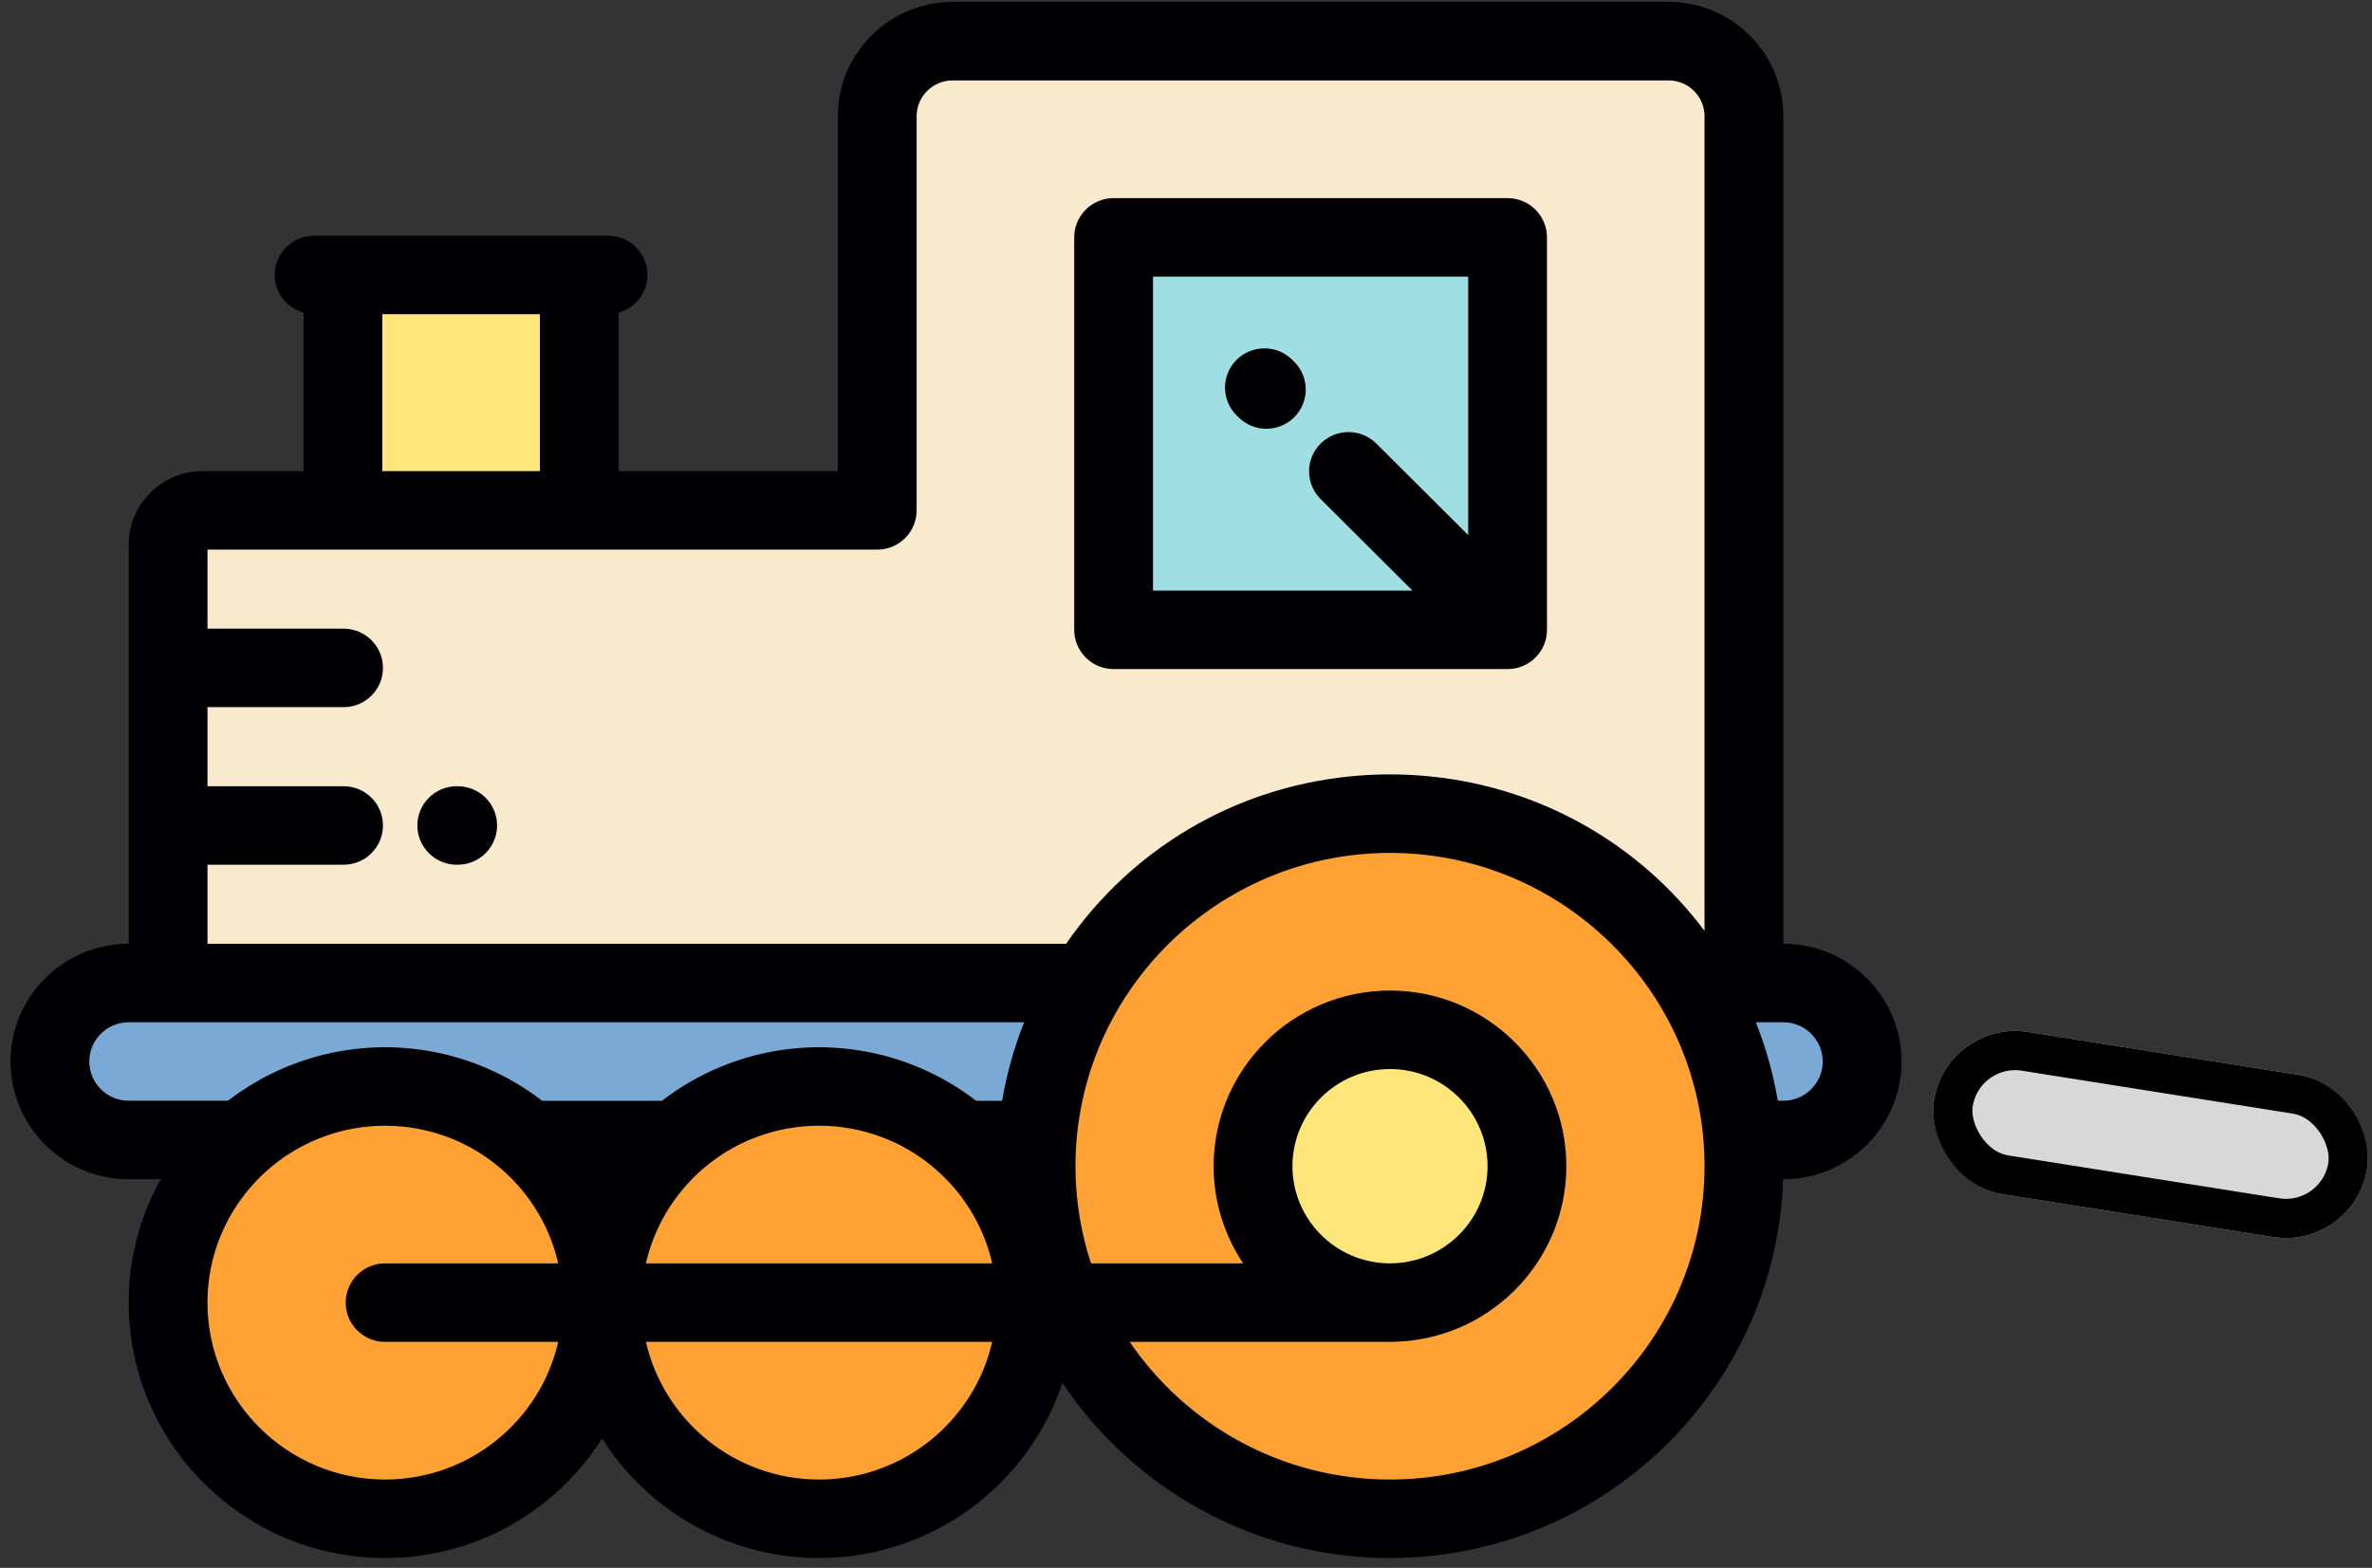 
<svg width="121px" height="80px" viewBox="0 0 121 80" version="1.1" xmlns="http://www.w3.org/2000/svg" xmlns:xlink="http://www.w3.org/1999/xlink">
    <rect x="0" y="0" width="121" height="80" fill="#333333" stroke="none"/>
    <!-- Generator: Sketch 44.1 (41455) - http://www.bohemiancoding.com/sketch -->
    <desc>Created with Sketch.</desc>
    <defs>
        <rect id="path-1" x="98.518" y="53.698" width="22.368" height="8.378" rx="4.189"></rect>
    </defs>
    <g id="Page-1" stroke="none" stroke-width="1" fill="none" fill-rule="evenodd">
        <g id="Group-2">
            <g id="Rectangle" transform="translate(109.702, 57.887) rotate(9) translate(-109.702, -57.887) ">
                <use fill="#D8D8D8" fill-rule="evenodd" xlink:href="#path-1"></use>
                <rect stroke="#000000" stroke-width="2" x="99.518" y="54.698" width="20.368" height="6.378" rx="3.189"></rect>
            </g>
            <g id="train" transform="translate(48.5, 40) scale(-1, 1) translate(-48.5, -40) ">
                <g id="Layer_1">
                    <g id="Group" transform="translate(1.884, 2.065)">
                        <rect id="Rectangle-path" fill="#FFE67B" x="65.566" y="11.963" width="12.058" height="12.014"></rect>
                        <path d="M65.566,23.976 L50.367,23.976 L50.367,3.866 C50.367,1.759 48.637,0.035 46.522,0.035 L9.999,0.035 C7.884,0.035 6.155,1.759 6.155,3.866 L6.155,48.091 L8.78,48.091 C11.949,42.909 17.674,39.449 24.21,39.449 C30.745,39.449 36.47,42.909 39.639,48.091 L86.541,48.091 L86.541,40.053 L86.541,32.015 L86.541,25.725 C86.541,24.764 85.751,23.976 84.786,23.976 L77.624,23.976 L65.566,23.976 L65.566,23.976 L65.566,23.976 Z M38.309,30.071 L18.212,30.071 L18.212,10.046 L38.309,10.046 L38.309,30.071 L38.309,30.071 Z" id="Shape" fill="#F9EACD"></path>
                        <rect id="Rectangle-path" fill="#9FDEE2" x="18.212" y="10.046" width="20.098" height="20.025"></rect>
                        <path d="M8.78,48.092 L6.155,48.092 L4.145,48.092 C1.934,48.092 0.126,49.894 0.126,52.097 C0.126,54.299 1.934,56.102 4.145,56.102 L6.204,56.102 C6.419,53.183 7.333,50.458 8.78,48.092 L8.78,48.092 Z" id="Shape" fill="#7BA9D6"></path>
                        <path d="M24.21,64.4 C20.351,64.4 17.224,61.283 17.224,57.439 C17.224,53.595 20.351,50.479 24.21,50.479 C28.067,50.479 31.195,53.595 31.195,57.439 C31.195,61.283 28.067,64.4 24.21,64.4 L24.21,64.4 L24.21,64.4 Z M24.21,39.449 C17.674,39.449 11.949,42.909 8.78,48.092 C7.333,50.458 6.419,53.183 6.204,56.102 C6.171,56.543 6.155,56.989 6.155,57.438 C6.155,67.374 14.239,75.428 24.21,75.428 C31.705,75.428 38.133,70.879 40.864,64.4 C41.766,62.258 42.265,59.906 42.265,57.438 C42.265,56.988 42.248,56.543 42.215,56.101 C42,53.183 41.086,50.457 39.639,48.091 C36.47,42.91 30.745,39.449 24.21,39.449 L24.21,39.449 Z" id="Shape" fill="#FFA233"></path>
                        <ellipse id="Oval" fill="#FFE67B" cx="24.209" cy="57.439" rx="6.986" ry="6.96"></ellipse>
                        <path d="M53.334,53.37 C56.127,53.37 58.677,54.401 60.625,56.102 L68.18,56.101 C70.128,54.401 72.679,53.37 75.472,53.37 C78.265,53.37 80.816,54.401 82.763,56.102 L88.55,56.102 C90.761,56.102 92.57,54.299 92.57,52.096 C92.57,49.894 90.761,48.092 88.55,48.092 L86.541,48.092 L39.639,48.092 C41.085,50.458 42,53.183 42.214,56.102 L46.043,56.102 C47.99,54.401 50.541,53.37 53.334,53.37 L53.334,53.37 Z" id="Shape" fill="#7BA9D6"></path>
                        <g transform="translate(42.203, 53.313)" id="Shape" fill="#FFA233">
                            <path d="M18.422,2.789 C16.474,1.088 13.924,0.057 11.131,0.057 C8.338,0.057 5.787,1.088 3.84,2.789 C1.524,4.81 0.062,7.778 0.062,11.086 C0.062,17.178 5.017,22.116 11.131,22.116 C17.244,22.116 22.2,17.178 22.2,11.086 C22.2,7.778 20.738,4.81 18.422,2.789 L18.422,2.789 Z"></path>
                            <path d="M25.978,2.788 C23.662,4.81 22.2,7.778 22.2,11.086 C22.2,17.178 27.156,22.115 33.269,22.115 C39.383,22.115 44.338,17.178 44.338,11.086 C44.338,7.778 42.876,4.81 40.56,2.788 C38.613,1.088 36.062,0.057 33.269,0.057 C30.476,0.057 27.925,1.088 25.978,2.788 L25.978,2.788 Z"></path>
                        </g>
                    </g>
                    <g id="Group" fill="#000003">
                        <path d="M96.464,54.161 C96.464,50.849 93.759,48.155 90.435,48.154 L90.435,27.79 C90.435,25.722 88.746,24.039 86.67,24.039 L81.518,24.039 L81.518,15.955 C82.366,15.72 82.988,14.947 82.988,14.028 C82.988,12.922 82.088,12.025 80.978,12.025 L79.508,12.025 L67.451,12.025 L65.981,12.025 C64.871,12.025 63.971,12.922 63.971,14.028 C63.971,14.947 64.594,15.72 65.441,15.955 L65.441,24.039 L54.261,24.039 L54.261,5.931 C54.261,2.714 51.634,0.098 48.406,0.098 L11.883,0.098 C8.655,0.098 6.029,2.714 6.029,5.931 L6.029,48.154 C2.705,48.154 0,50.849 0,54.162 C0,57.474 2.705,60.169 6.029,60.169 L6.041,60.169 C6.395,70.886 15.253,79.496 26.093,79.496 C33.058,79.496 39.204,75.941 42.804,70.558 C44.531,75.744 49.441,79.496 55.218,79.496 C59.875,79.496 63.969,77.056 66.287,73.393 C68.605,77.056 72.698,79.496 77.356,79.496 C84.568,79.496 90.435,73.65 90.435,66.464 C90.435,64.182 89.842,62.037 88.803,60.169 L90.434,60.169 C93.759,60.169 96.464,57.474 96.464,54.161 L96.464,54.161 Z M92.444,54.162 C92.444,55.266 91.543,56.164 90.434,56.164 L85.368,56.164 C84.48,55.478 83.512,54.915 82.491,54.48 C82.439,54.459 82.387,54.438 82.336,54.417 C82.21,54.365 82.083,54.315 81.955,54.267 C81.881,54.239 81.807,54.212 81.732,54.186 C81.625,54.148 81.517,54.111 81.409,54.077 C81.323,54.048 81.237,54.02 81.15,53.994 C81.049,53.964 80.948,53.936 80.846,53.908 C80.755,53.883 80.664,53.856 80.572,53.833 C80.396,53.788 80.218,53.747 80.039,53.71 C79.946,53.691 79.851,53.675 79.756,53.657 C79.653,53.638 79.551,53.618 79.447,53.601 C79.353,53.586 79.259,53.574 79.165,53.561 C79.055,53.545 78.945,53.531 78.835,53.518 C78.747,53.509 78.659,53.499 78.571,53.491 C78.443,53.479 78.315,53.47 78.187,53.462 C78.114,53.457 78.042,53.452 77.969,53.448 C77.765,53.439 77.561,53.433 77.356,53.433 C77.152,53.433 76.948,53.439 76.744,53.448 C76.671,53.452 76.599,53.457 76.526,53.462 C76.397,53.47 76.27,53.479 76.142,53.491 C76.054,53.499 75.966,53.509 75.878,53.519 C75.768,53.531 75.658,53.545 75.549,53.56 C75.455,53.573 75.36,53.586 75.265,53.602 C75.163,53.618 75.062,53.637 74.96,53.656 C74.864,53.674 74.768,53.69 74.673,53.71 C74.495,53.747 74.318,53.788 74.142,53.832 C74.048,53.856 73.954,53.884 73.861,53.91 C73.762,53.937 73.664,53.964 73.566,53.993 C73.477,54.02 73.389,54.049 73.3,54.078 C73.195,54.112 73.09,54.147 72.985,54.185 C72.908,54.212 72.831,54.24 72.755,54.268 C72.631,54.315 72.507,54.364 72.384,54.414 C72.329,54.437 72.275,54.459 72.22,54.482 C71.199,54.917 70.233,55.479 69.346,56.165 L63.231,56.165 C62.343,55.479 61.376,54.916 60.354,54.481 C60.302,54.459 60.249,54.438 60.197,54.416 C60.072,54.365 59.946,54.315 59.819,54.268 C59.744,54.24 59.669,54.212 59.593,54.186 C59.487,54.148 59.38,54.112 59.273,54.077 C59.186,54.049 59.099,54.021 59.012,53.994 C58.912,53.964 58.811,53.937 58.71,53.909 C58.619,53.883 58.527,53.856 58.434,53.833 C58.258,53.788 58.08,53.748 57.902,53.711 C57.808,53.69 57.713,53.675 57.618,53.657 C57.515,53.638 57.413,53.619 57.31,53.602 C57.216,53.587 57.121,53.574 57.027,53.561 C56.917,53.546 56.808,53.531 56.697,53.519 C56.61,53.509 56.522,53.5 56.433,53.492 C56.306,53.48 56.178,53.471 56.05,53.463 C55.977,53.458 55.904,53.452 55.831,53.449 C55.627,53.439 55.424,53.434 55.219,53.434 C55.014,53.434 54.81,53.439 54.607,53.449 C54.534,53.452 54.461,53.458 54.388,53.463 C54.26,53.471 54.132,53.48 54.005,53.492 C53.916,53.5 53.828,53.509 53.74,53.519 C53.63,53.531 53.521,53.546 53.411,53.561 C53.317,53.574 53.222,53.587 53.128,53.602 C53.026,53.619 52.924,53.638 52.822,53.657 C52.726,53.675 52.63,53.69 52.536,53.711 C52.358,53.748 52.18,53.788 52.004,53.833 C51.91,53.857 51.818,53.884 51.725,53.91 C51.625,53.937 51.526,53.964 51.427,53.994 C51.339,54.021 51.251,54.049 51.163,54.078 C51.057,54.113 50.951,54.148 50.846,54.185 C50.77,54.213 50.693,54.24 50.617,54.268 C50.492,54.315 50.368,54.365 50.244,54.415 C50.19,54.438 50.136,54.459 50.082,54.482 C49.061,54.916 48.094,55.48 47.208,56.165 L45.878,56.165 C45.877,56.158 45.876,56.152 45.875,56.145 C45.673,54.963 45.368,53.816 44.967,52.714 C44.958,52.689 44.95,52.663 44.941,52.639 C44.937,52.63 44.934,52.622 44.931,52.614 C44.875,52.462 44.817,52.31 44.758,52.16 L88.426,52.16 L90.435,52.16 C91.542,52.159 92.444,53.057 92.444,54.162 L92.444,54.162 Z M51.685,58.152 C51.712,58.141 51.74,58.131 51.767,58.12 C51.867,58.078 51.967,58.038 52.069,58.001 C52.128,57.979 52.188,57.959 52.248,57.938 C52.319,57.913 52.39,57.889 52.461,57.866 C52.533,57.843 52.605,57.822 52.678,57.801 C52.739,57.783 52.801,57.765 52.863,57.748 C52.94,57.728 53.017,57.709 53.095,57.69 C53.155,57.676 53.215,57.662 53.275,57.649 C53.353,57.631 53.431,57.615 53.51,57.601 C53.573,57.589 53.636,57.577 53.699,57.567 C53.775,57.554 53.852,57.542 53.928,57.531 C53.998,57.52 54.069,57.512 54.14,57.503 C54.21,57.495 54.28,57.486 54.351,57.48 C54.437,57.471 54.523,57.466 54.61,57.46 C54.667,57.456 54.723,57.451 54.781,57.448 C54.926,57.441 55.071,57.437 55.218,57.437 C55.365,57.437 55.511,57.441 55.655,57.448 C55.712,57.451 55.769,57.456 55.826,57.46 C55.913,57.465 56,57.471 56.085,57.48 C56.156,57.486 56.226,57.495 56.296,57.503 C56.367,57.512 56.438,57.52 56.509,57.531 C56.585,57.542 56.661,57.554 56.737,57.567 C56.8,57.578 56.864,57.588 56.927,57.601 C57.005,57.615 57.083,57.631 57.16,57.648 C57.222,57.661 57.282,57.676 57.343,57.69 C57.42,57.709 57.496,57.728 57.572,57.748 C57.635,57.765 57.698,57.784 57.761,57.802 C57.832,57.822 57.903,57.843 57.974,57.866 C58.047,57.889 58.12,57.914 58.192,57.939 C58.25,57.959 58.309,57.978 58.366,58 C58.471,58.039 58.575,58.08 58.679,58.123 C58.703,58.133 58.727,58.141 58.75,58.151 C61.397,59.272 63.401,61.614 64.051,64.462 L46.386,64.462 C47.035,61.614 49.039,59.273 51.685,58.152 L51.685,58.152 Z M69.46,16.03 L77.498,16.03 L77.498,24.039 L69.46,24.039 L69.46,16.03 L69.46,16.03 Z M10.048,5.931 C10.048,4.923 10.871,4.103 11.883,4.103 L48.406,4.103 C49.418,4.103 50.241,4.923 50.241,5.931 L50.241,26.041 C50.241,27.147 51.141,28.044 52.251,28.044 L67.45,28.044 L79.508,28.044 L86.415,28.044 L86.415,32.077 L79.474,32.077 C78.364,32.077 77.464,32.974 77.464,34.08 C77.464,35.185 78.364,36.082 79.474,36.082 L86.415,36.082 L86.415,40.116 L79.474,40.116 C78.364,40.116 77.464,41.012 77.464,42.118 C77.464,43.224 78.364,44.121 79.474,44.121 L86.415,44.121 L86.415,48.154 L42.614,48.154 C39.257,43.292 34.022,40.213 28.175,39.619 C28.158,39.617 28.142,39.615 28.126,39.614 C27.996,39.601 27.866,39.59 27.736,39.579 C27.665,39.574 27.594,39.568 27.522,39.563 C27.42,39.556 27.319,39.549 27.217,39.544 C27.108,39.538 26.999,39.533 26.889,39.529 C26.814,39.526 26.739,39.523 26.664,39.52 C26.475,39.515 26.284,39.512 26.094,39.512 C25.908,39.512 25.723,39.515 25.538,39.52 C25.46,39.522 25.383,39.526 25.306,39.529 C25.203,39.533 25.101,39.537 24.999,39.542 C24.892,39.548 24.785,39.555 24.679,39.562 C24.614,39.567 24.549,39.571 24.484,39.576 C24.349,39.587 24.215,39.599 24.081,39.612 C24.057,39.615 24.034,39.617 24.01,39.619 C18.434,40.187 13.414,43.015 10.049,47.494 L10.049,5.931 L10.048,5.931 Z M4.019,54.161 C4.019,53.057 4.921,52.159 6.029,52.159 L7.43,52.159 C7.343,52.379 7.261,52.6 7.183,52.823 C7.146,52.926 7.109,53.028 7.074,53.131 C7.07,53.145 7.065,53.159 7.061,53.172 C6.845,53.815 6.662,54.471 6.512,55.14 C6.511,55.142 6.511,55.145 6.511,55.147 C6.474,55.309 6.44,55.47 6.408,55.633 C6.404,55.652 6.401,55.67 6.397,55.689 C6.369,55.833 6.342,55.977 6.318,56.121 C6.315,56.136 6.312,56.15 6.31,56.164 L6.029,56.164 C4.921,56.164 4.019,55.266 4.019,54.161 L4.019,54.161 Z M26.094,75.491 C17.246,75.491 10.048,68.319 10.048,59.503 C10.048,58.962 10.076,58.426 10.129,57.898 C10.13,57.887 10.131,57.875 10.132,57.862 C10.157,57.624 10.188,57.388 10.223,57.153 C10.23,57.107 10.237,57.06 10.244,57.014 C10.279,56.791 10.319,56.57 10.363,56.35 C10.374,56.297 10.386,56.244 10.397,56.191 C10.444,55.97 10.494,55.751 10.55,55.534 C10.556,55.511 10.562,55.488 10.568,55.465 C10.625,55.251 10.686,55.037 10.751,54.826 C10.762,54.789 10.773,54.751 10.785,54.714 C10.858,54.484 10.935,54.256 11.018,54.03 C11.022,54.017 11.027,54.004 11.032,53.991 C13.194,48.147 18.689,43.898 25.208,43.542 C25.254,43.54 25.3,43.538 25.346,43.536 C25.594,43.524 25.843,43.517 26.094,43.517 C26.345,43.517 26.594,43.524 26.842,43.536 C26.888,43.538 26.933,43.54 26.979,43.542 C33.494,43.897 38.986,48.141 41.151,53.978 C41.158,53.999 41.166,54.02 41.174,54.04 C41.254,54.259 41.329,54.481 41.399,54.704 C41.414,54.75 41.428,54.797 41.442,54.844 C41.502,55.04 41.559,55.236 41.611,55.435 C41.623,55.48 41.635,55.526 41.647,55.572 C41.698,55.77 41.743,55.971 41.786,56.172 C41.8,56.235 41.814,56.299 41.826,56.362 C41.869,56.574 41.907,56.786 41.941,57 C41.95,57.057 41.958,57.114 41.967,57.171 C42,57.396 42.03,57.623 42.054,57.852 C42.057,57.878 42.058,57.904 42.061,57.931 C42.112,58.448 42.139,58.972 42.139,59.503 C42.139,61.234 41.858,62.9 41.345,64.462 L33.583,64.462 C34.534,63.041 35.09,61.336 35.09,59.503 C35.09,54.561 31.054,50.541 26.094,50.541 C21.134,50.541 17.098,54.561 17.098,59.503 C17.098,64.435 21.117,68.449 26.063,68.465 C26.073,68.466 26.083,68.467 26.094,68.467 L39.373,68.467 C36.483,72.703 31.609,75.491 26.094,75.491 L26.094,75.491 Z M26.094,64.461 C23.35,64.461 21.117,62.237 21.117,59.503 C21.117,56.77 23.35,54.546 26.094,54.546 C28.838,54.546 31.07,56.77 31.07,59.503 C31.07,62.237 28.837,64.461 26.094,64.461 L26.094,64.461 Z M55.218,75.491 C50.913,75.491 47.303,72.483 46.386,68.467 L64.05,68.467 C63.132,72.483 59.522,75.491 55.218,75.491 L55.218,75.491 Z M77.356,75.491 C73.052,75.491 69.441,72.483 68.524,68.467 L77.356,68.467 C78.466,68.467 79.365,67.571 79.365,66.465 C79.365,65.359 78.466,64.462 77.356,64.462 L68.524,64.462 C69.174,61.615 71.177,59.273 73.823,58.153 C73.851,58.141 73.879,58.131 73.907,58.119 C74.006,58.078 74.106,58.038 74.207,58.001 C74.267,57.979 74.327,57.959 74.387,57.938 C74.458,57.914 74.528,57.889 74.599,57.867 C74.671,57.844 74.744,57.822 74.816,57.801 C74.877,57.783 74.939,57.766 75.001,57.749 C75.078,57.729 75.155,57.71 75.233,57.691 C75.292,57.676 75.352,57.663 75.412,57.649 C75.491,57.632 75.569,57.616 75.648,57.601 C75.71,57.589 75.774,57.578 75.837,57.567 C75.913,57.554 75.989,57.542 76.066,57.531 C76.136,57.521 76.207,57.512 76.277,57.504 C76.348,57.496 76.418,57.487 76.489,57.48 C76.575,57.472 76.661,57.466 76.747,57.461 C76.805,57.457 76.861,57.452 76.919,57.449 C77.063,57.442 77.209,57.438 77.356,57.438 C77.503,57.438 77.648,57.442 77.793,57.449 C77.85,57.452 77.907,57.457 77.964,57.46 C78.051,57.466 78.137,57.472 78.223,57.48 C78.294,57.487 78.363,57.496 78.434,57.504 C78.505,57.512 78.576,57.521 78.647,57.531 C78.723,57.542 78.798,57.554 78.874,57.567 C78.938,57.578 79.002,57.589 79.065,57.601 C79.143,57.616 79.22,57.632 79.298,57.649 C79.359,57.662 79.42,57.677 79.481,57.691 C79.558,57.71 79.634,57.728 79.71,57.749 C79.773,57.766 79.836,57.784 79.899,57.803 C79.97,57.824 80.041,57.844 80.111,57.866 C80.185,57.889 80.258,57.915 80.331,57.94 C80.388,57.96 80.446,57.979 80.504,58.001 C80.609,58.04 80.713,58.081 80.817,58.124 C80.84,58.133 80.864,58.142 80.887,58.152 C84.133,59.526 86.416,62.735 86.416,66.464 C86.416,71.441 82.352,75.491 77.356,75.491 L77.356,75.491 Z" id="Shape"></path>
                        <path d="M73.653,44.121 L73.7,44.121 C74.81,44.121 75.71,43.224 75.71,42.119 C75.71,41.013 74.81,40.117 73.7,40.117 L73.653,40.117 C72.543,40.117 71.643,41.013 71.643,42.119 C71.643,43.225 72.542,44.121 73.653,44.121 L73.653,44.121 Z" id="Shape"></path>
                        <path d="M32.402,21.877 C32.913,21.877 33.424,21.684 33.815,21.297 L33.914,21.201 C34.702,20.422 34.709,19.155 33.928,18.368 C33.147,17.583 31.874,17.576 31.085,18.354 L30.987,18.451 C30.198,19.229 30.192,20.497 30.973,21.283 C31.366,21.678 31.884,21.877 32.402,21.877 L32.402,21.877 Z" id="Shape"></path>
                        <path d="M18.096,32.333 C18.099,32.363 18.105,32.392 18.109,32.422 C18.114,32.457 18.118,32.492 18.125,32.527 C18.132,32.56 18.141,32.593 18.149,32.626 C18.157,32.656 18.163,32.687 18.173,32.717 C18.183,32.749 18.195,32.78 18.206,32.812 C18.217,32.842 18.227,32.873 18.239,32.902 C18.251,32.931 18.266,32.96 18.279,32.989 C18.294,33.019 18.307,33.05 18.323,33.079 C18.338,33.107 18.355,33.134 18.371,33.161 C18.389,33.19 18.406,33.219 18.425,33.248 C18.445,33.277 18.467,33.305 18.488,33.334 C18.506,33.358 18.522,33.382 18.542,33.405 C18.584,33.456 18.628,33.504 18.674,33.551 C18.674,33.551 18.674,33.552 18.675,33.552 C18.676,33.553 18.677,33.554 18.678,33.555 C18.724,33.601 18.772,33.643 18.822,33.685 C18.845,33.703 18.869,33.72 18.893,33.738 C18.922,33.759 18.95,33.781 18.98,33.801 C19.008,33.82 19.037,33.836 19.067,33.853 C19.094,33.869 19.121,33.887 19.149,33.902 C19.178,33.918 19.209,33.931 19.238,33.945 C19.268,33.959 19.297,33.974 19.327,33.986 C19.356,33.998 19.386,34.007 19.415,34.018 C19.448,34.03 19.479,34.042 19.512,34.052 C19.542,34.061 19.572,34.067 19.602,34.075 C19.636,34.084 19.669,34.093 19.703,34.099 C19.738,34.106 19.773,34.111 19.808,34.115 C19.838,34.12 19.867,34.125 19.897,34.128 C19.963,34.134 20.029,34.138 20.095,34.138 L40.192,34.138 C41.302,34.138 42.202,33.241 42.202,32.136 L42.202,12.111 C42.202,11.006 41.302,10.109 40.192,10.109 L20.096,10.109 C18.986,10.109 18.086,11.006 18.086,12.111 L18.086,32.136 L18.086,32.136 C18.086,32.202 18.09,32.267 18.096,32.333 L18.096,32.333 Z M38.183,14.114 L38.183,30.133 L24.948,30.133 L29.633,25.465 C30.417,24.683 30.417,23.415 29.633,22.633 C28.847,21.851 27.575,21.851 26.79,22.633 L22.106,27.301 L22.106,14.114 L38.183,14.114 L38.183,14.114 L38.183,14.114 Z" id="Shape"></path>
                    </g>
                </g>
            </g>
        </g>
    </g>
</svg>